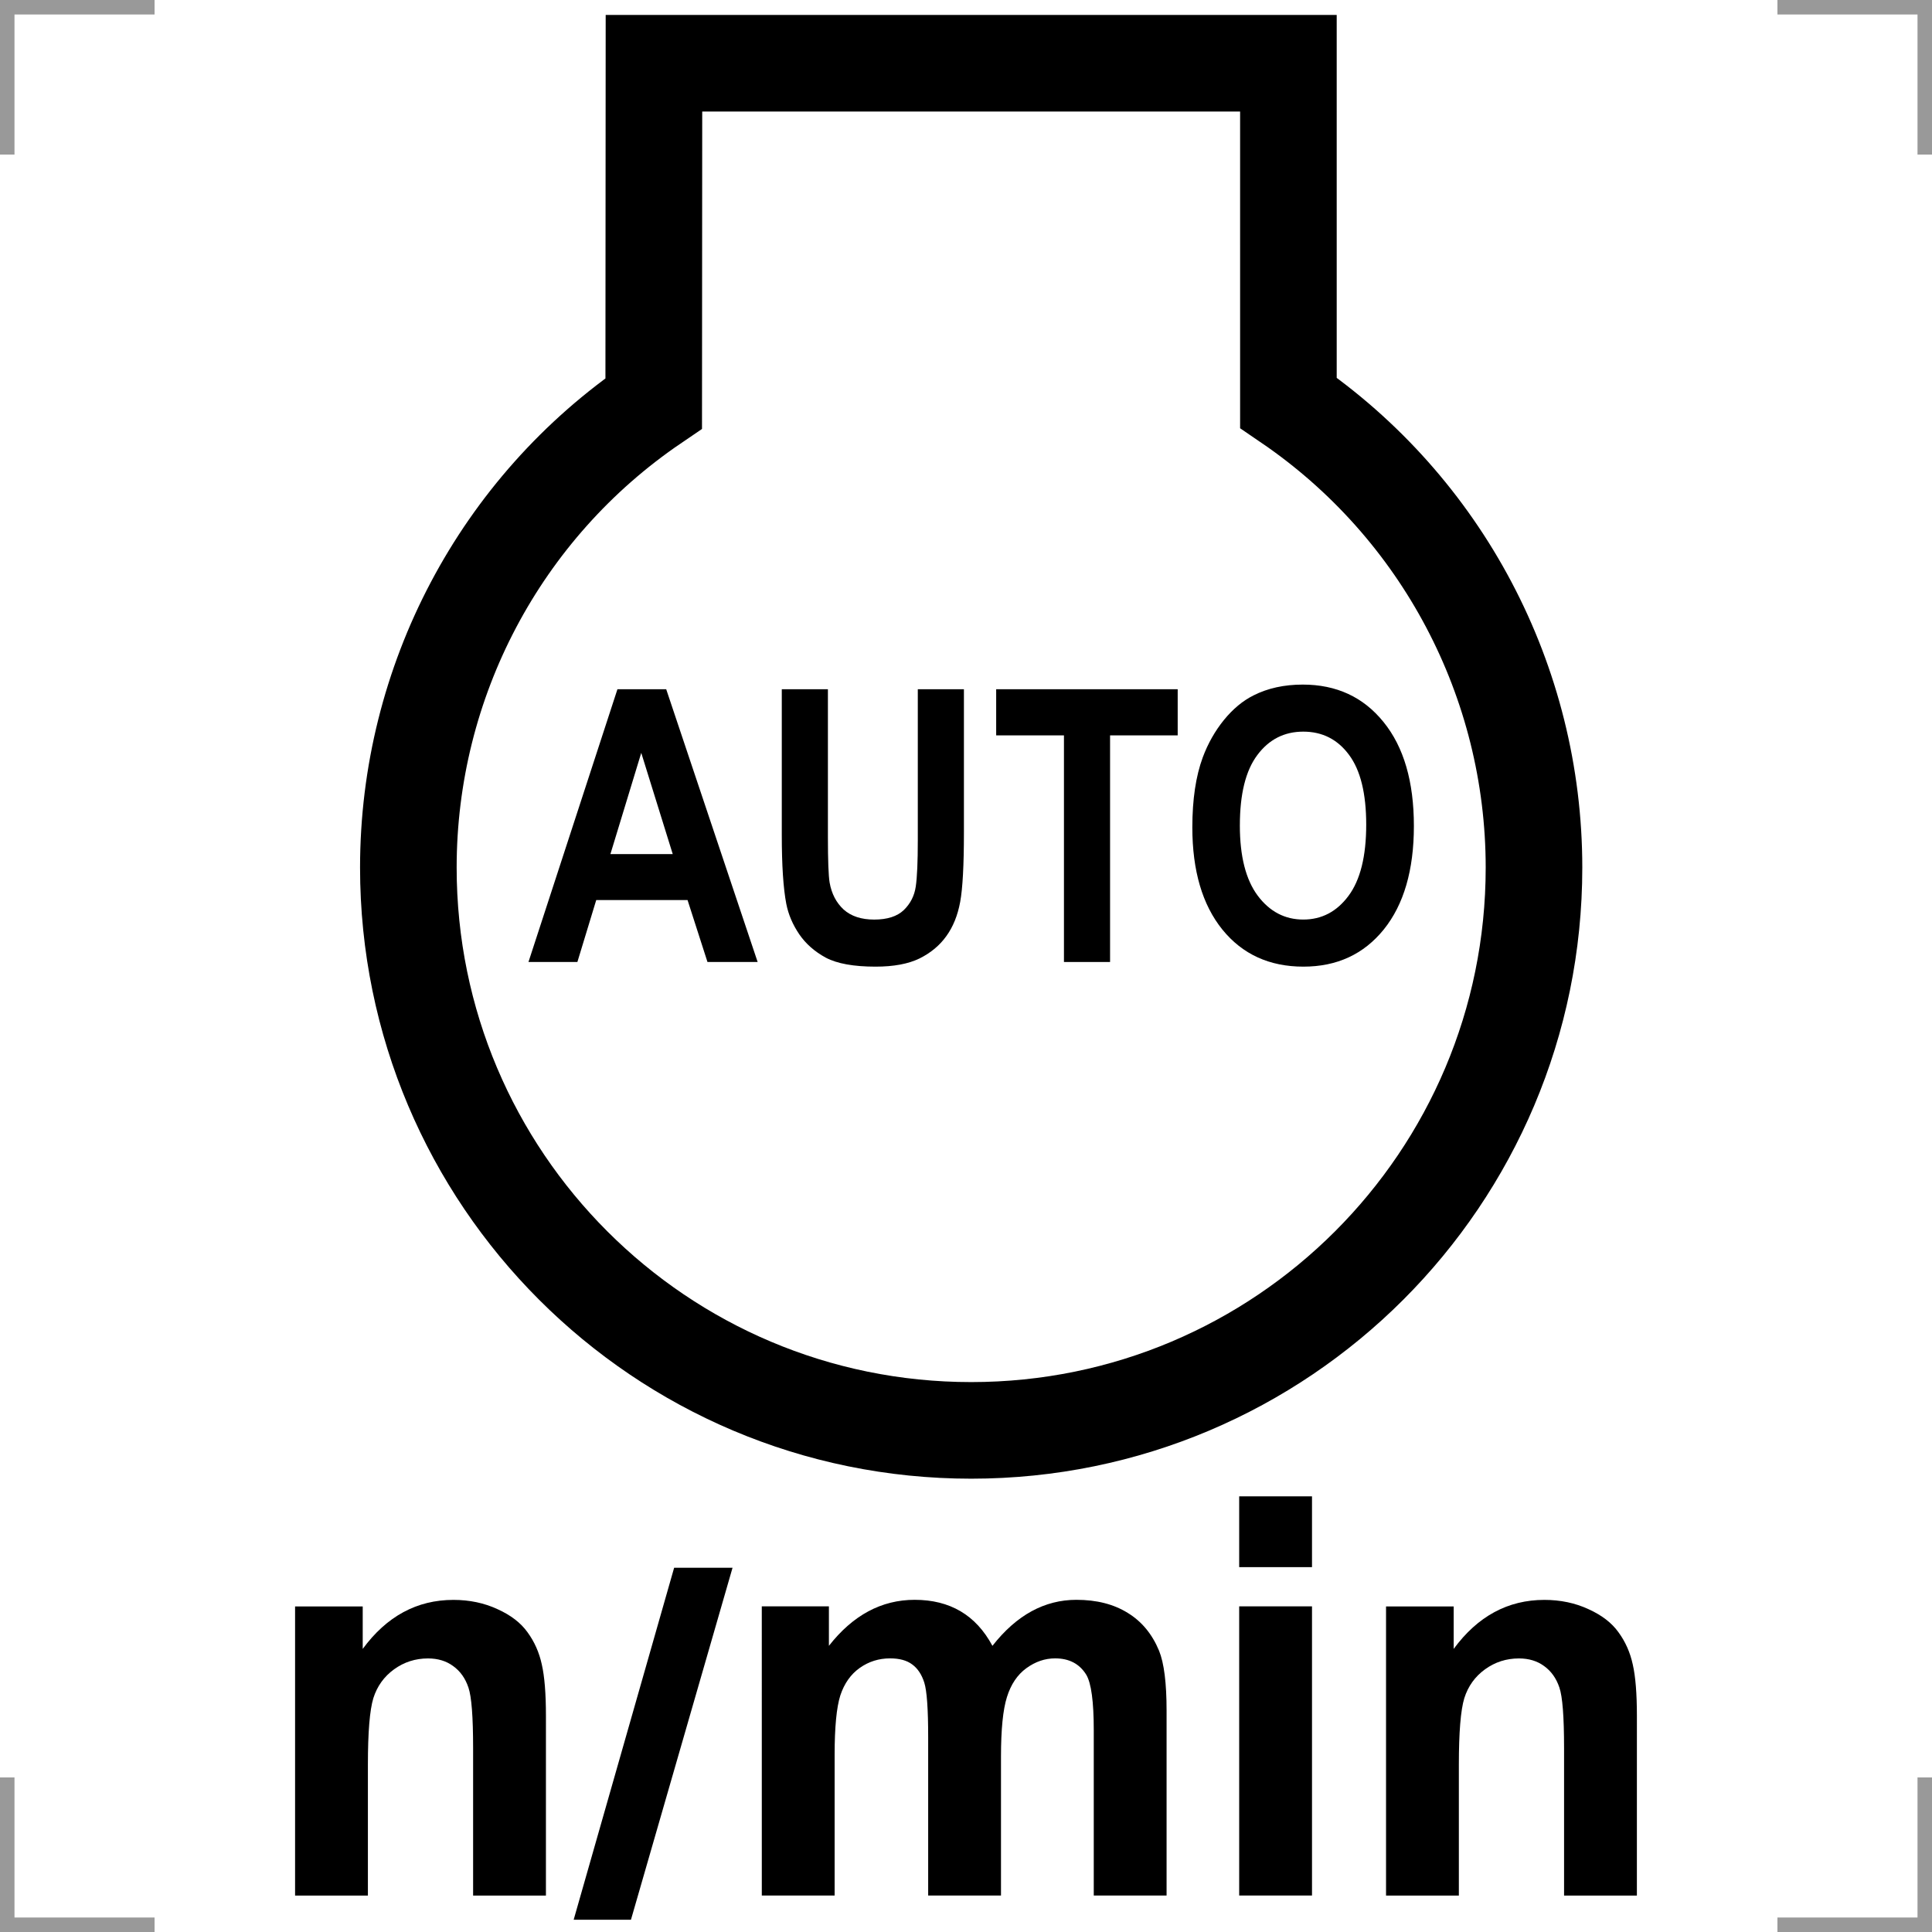 <?xml version="1.0" encoding="UTF-8"?>
<svg width="200" height="200" version="1.1" xmlns="http://www.w3.org/2000/svg">
 <g fill="none">
  <g stroke="#999" stroke-width="3">
   <path d="m0 16v-16h16"/>
   <path d="m200 16v-16h-16"/>
   <path d="m0 184v16h16"/>
   <path d="m200 184v16h-16"/>
  </g>
  <path d="m67.697 6.547h65.678l6.3e-4 35.144c15.907 10.848 25.423 28.861 25.423 48.119 0 32.178-26.085 58.263-58.263 58.263s-58.263-26.085-58.263-58.263c0-19.237 9.496-37.235 25.4-48.052z" stroke="#000" stroke-width="10"/>
 </g>
 <path d="m56.514 196.23h-7.538v-15.277q0-4.848-0.483-6.257-0.483-1.438-1.583-2.227-1.073-0.789-2.602-0.789-1.958 0-3.514 1.127-1.556 1.127-2.146 2.988-0.563 1.86-0.563 6.878v13.558h-7.538v-29.934h7.002v4.397q3.729-5.074 9.389-5.074 2.495 0 4.561 0.958 2.066 0.93 3.112 2.396 1.073 1.466 1.476 3.326 0.429 1.86 0.429 5.327z"/>
 <path d="m59.386 198.73 10.401-36.439h6.046l-10.516 36.439z"/>
 <path d="m78.86 166.29h6.948v4.087q3.729-4.764 8.88-4.764 2.736 0 4.748 1.184t3.3 3.58q1.878-2.396 4.051-3.58t4.641-1.184q3.139 0 5.312 1.353 2.173 1.325 3.246 3.918 0.778 1.917 0.778 6.201v19.139h-7.538v-17.109q0-4.454-0.778-5.75-1.046-1.691-3.219-1.691-1.583 0-2.978 1.015t-2.012 2.988q-0.617 1.945-0.617 6.173v14.375h-7.538v-16.405q0-4.369-0.402-5.637-0.402-1.268-1.261-1.889-0.832-0.62-2.28-0.62-1.744 0-3.139 0.987-1.395 0.987-2.012 2.847-0.59 1.86-0.59 6.173v14.544h-7.538z"/>
 <path d="m128.28 162.23v-7.329h7.538v7.329zm0 33.993v-29.934h7.538v29.934z"/>
 <path d="m169.45 196.23h-7.538v-15.277q0-4.848-0.483-6.257-0.483-1.438-1.583-2.227-1.073-0.789-2.602-0.789-1.958 0-3.514 1.127-1.556 1.127-2.146 2.988-0.563 1.86-0.563 6.878v13.558h-7.538v-29.934h7.002v4.397q3.729-5.074 9.389-5.074 2.495 0 4.561 0.958 2.066 0.93 3.112 2.396 1.073 1.466 1.476 3.326 0.429 1.86 0.429 5.327z"/>
 <path d="m78.431 99.585h-5.193l-2.064-6.414h-9.451l-1.952 6.414h-5.064l9.21-28.236h5.048zm-8.79-11.171-3.258-10.478-3.193 10.478z"/>
 <path d="m80.931 71.349h4.774v15.293q0 3.64 0.177 4.719 0.306 1.733 1.452 2.793 1.161 1.04 3.161 1.04 2.032 0 3.064-0.982 1.032-1.002 1.242-2.446 0.21-1.444 0.21-4.796v-15.62h4.774v14.83q0 5.085-0.387 7.184-0.387 2.099-1.435 3.544-1.032 1.444-2.774 2.311-1.742 0.847-4.548 0.847-3.387 0-5.145-0.924-1.742-0.944-2.758-2.427-1.016-1.502-1.339-3.139-0.468-2.427-0.468-7.165z"/>
 <path d="m110.14 99.585v-23.459h-7.016v-4.777h18.79v4.777h-7v23.459z"/>
 <path d="m123.43 85.64q0-4.314 1.081-7.242 0.806-2.157 2.193-3.871 1.403-1.714 3.064-2.542 2.21-1.117 5.097-1.117 5.226 0 8.355 3.871 3.145 3.871 3.145 10.766 0 6.837-3.113 10.709-3.113 3.852-8.322 3.852-5.274 0-8.387-3.833-3.113-3.852-3.113-10.593zm4.919-0.193q0 4.796 1.855 7.28 1.855 2.465 4.71 2.465t4.677-2.446q1.839-2.465 1.839-7.377 0-4.854-1.79-7.242-1.774-2.388-4.726-2.388t-4.758 2.427q-1.806 2.408-1.806 7.28z"/>
</svg>
